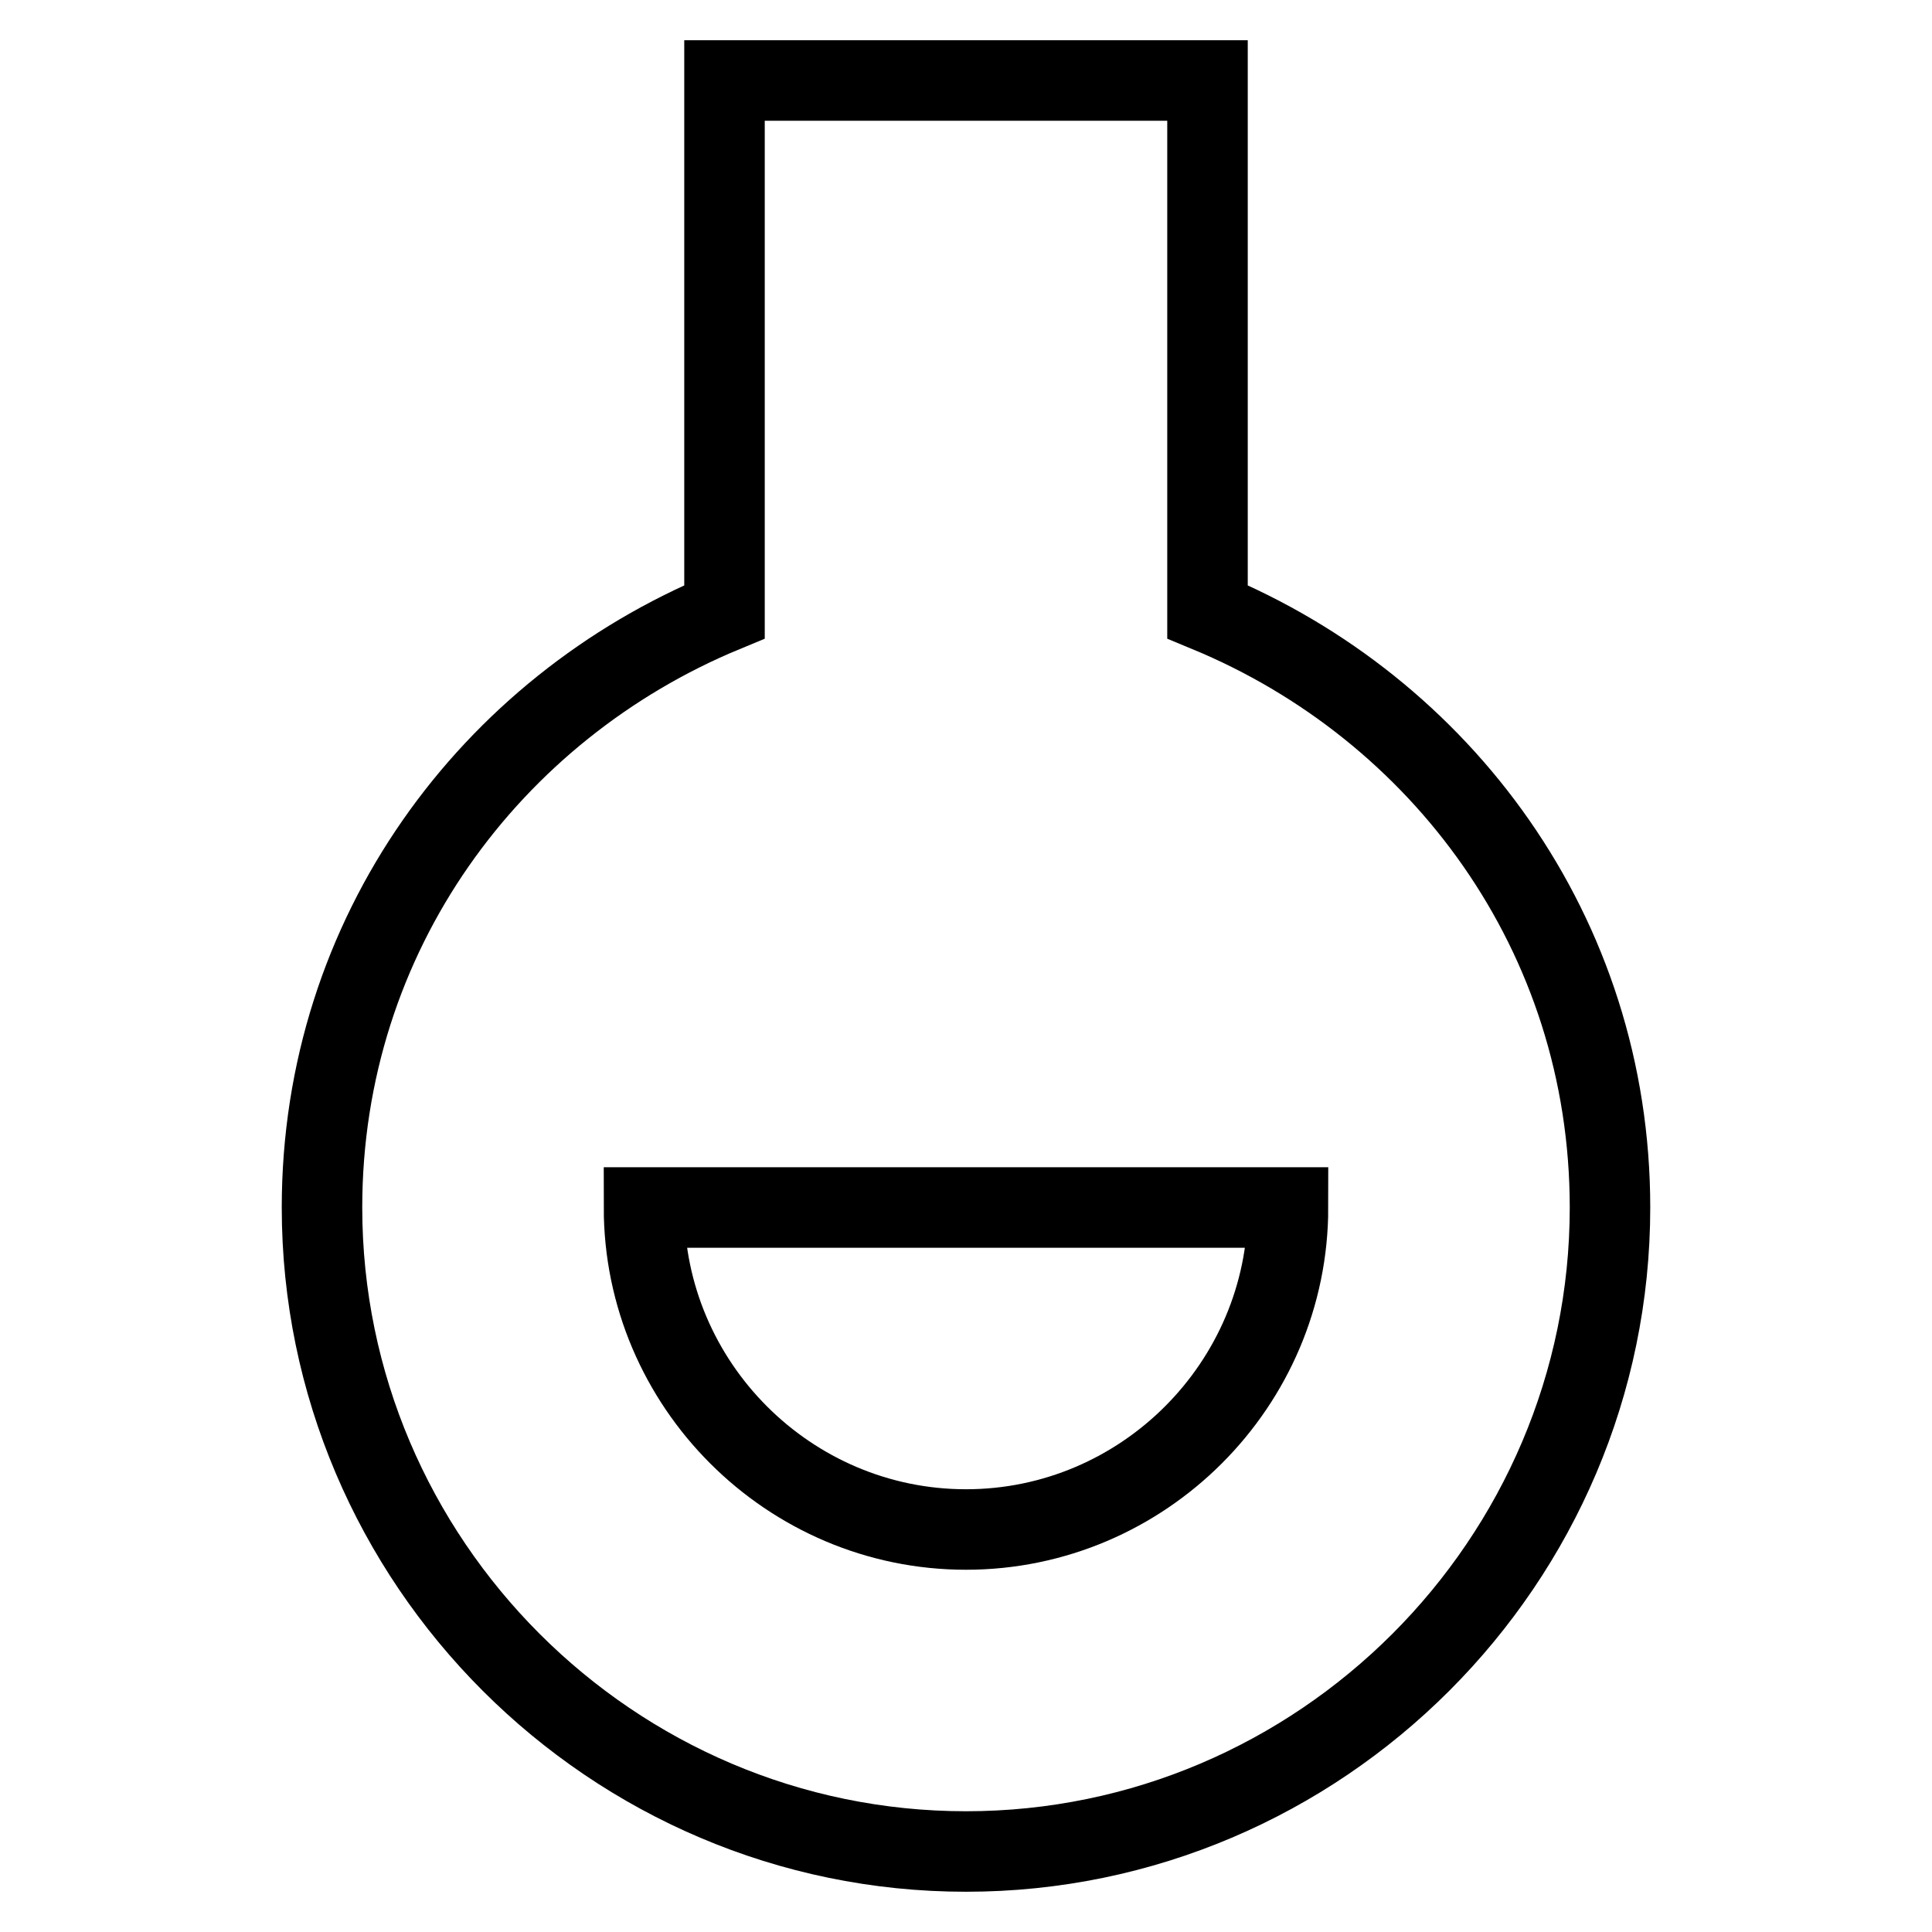 <svg id="nc_icon" xmlns="http://www.w3.org/2000/svg" xmlns:xlink="http://www.w3.org/1999/xlink" x="0px" y="0px" viewBox="0 0 24 24"><g  transform="translate(0, 0)">
<path fill="none" stroke="currentColor" vector-effect="non-scaling-stroke" stroke-linecap="square" stroke-miterlimit="10" d="M15,7.6V1H9v6.6&#10;&#9;C6.1,8.8,4,11.6,4,15c0,4.4,3.6,8,8,8s8-3.6,8-8C20,11.6,17.9,8.8,15,7.6z" stroke-linejoin="miter"/>
<path data-color="color-2" fill="none" stroke="currentColor" vector-effect="non-scaling-stroke" stroke-linecap="square" stroke-miterlimit="10" d="M12,19&#10;&#9;c2.2,0,4-1.8,4-4H8C8,17.2,9.8,19,12,19z" stroke-linejoin="miter"/>
</g></svg>